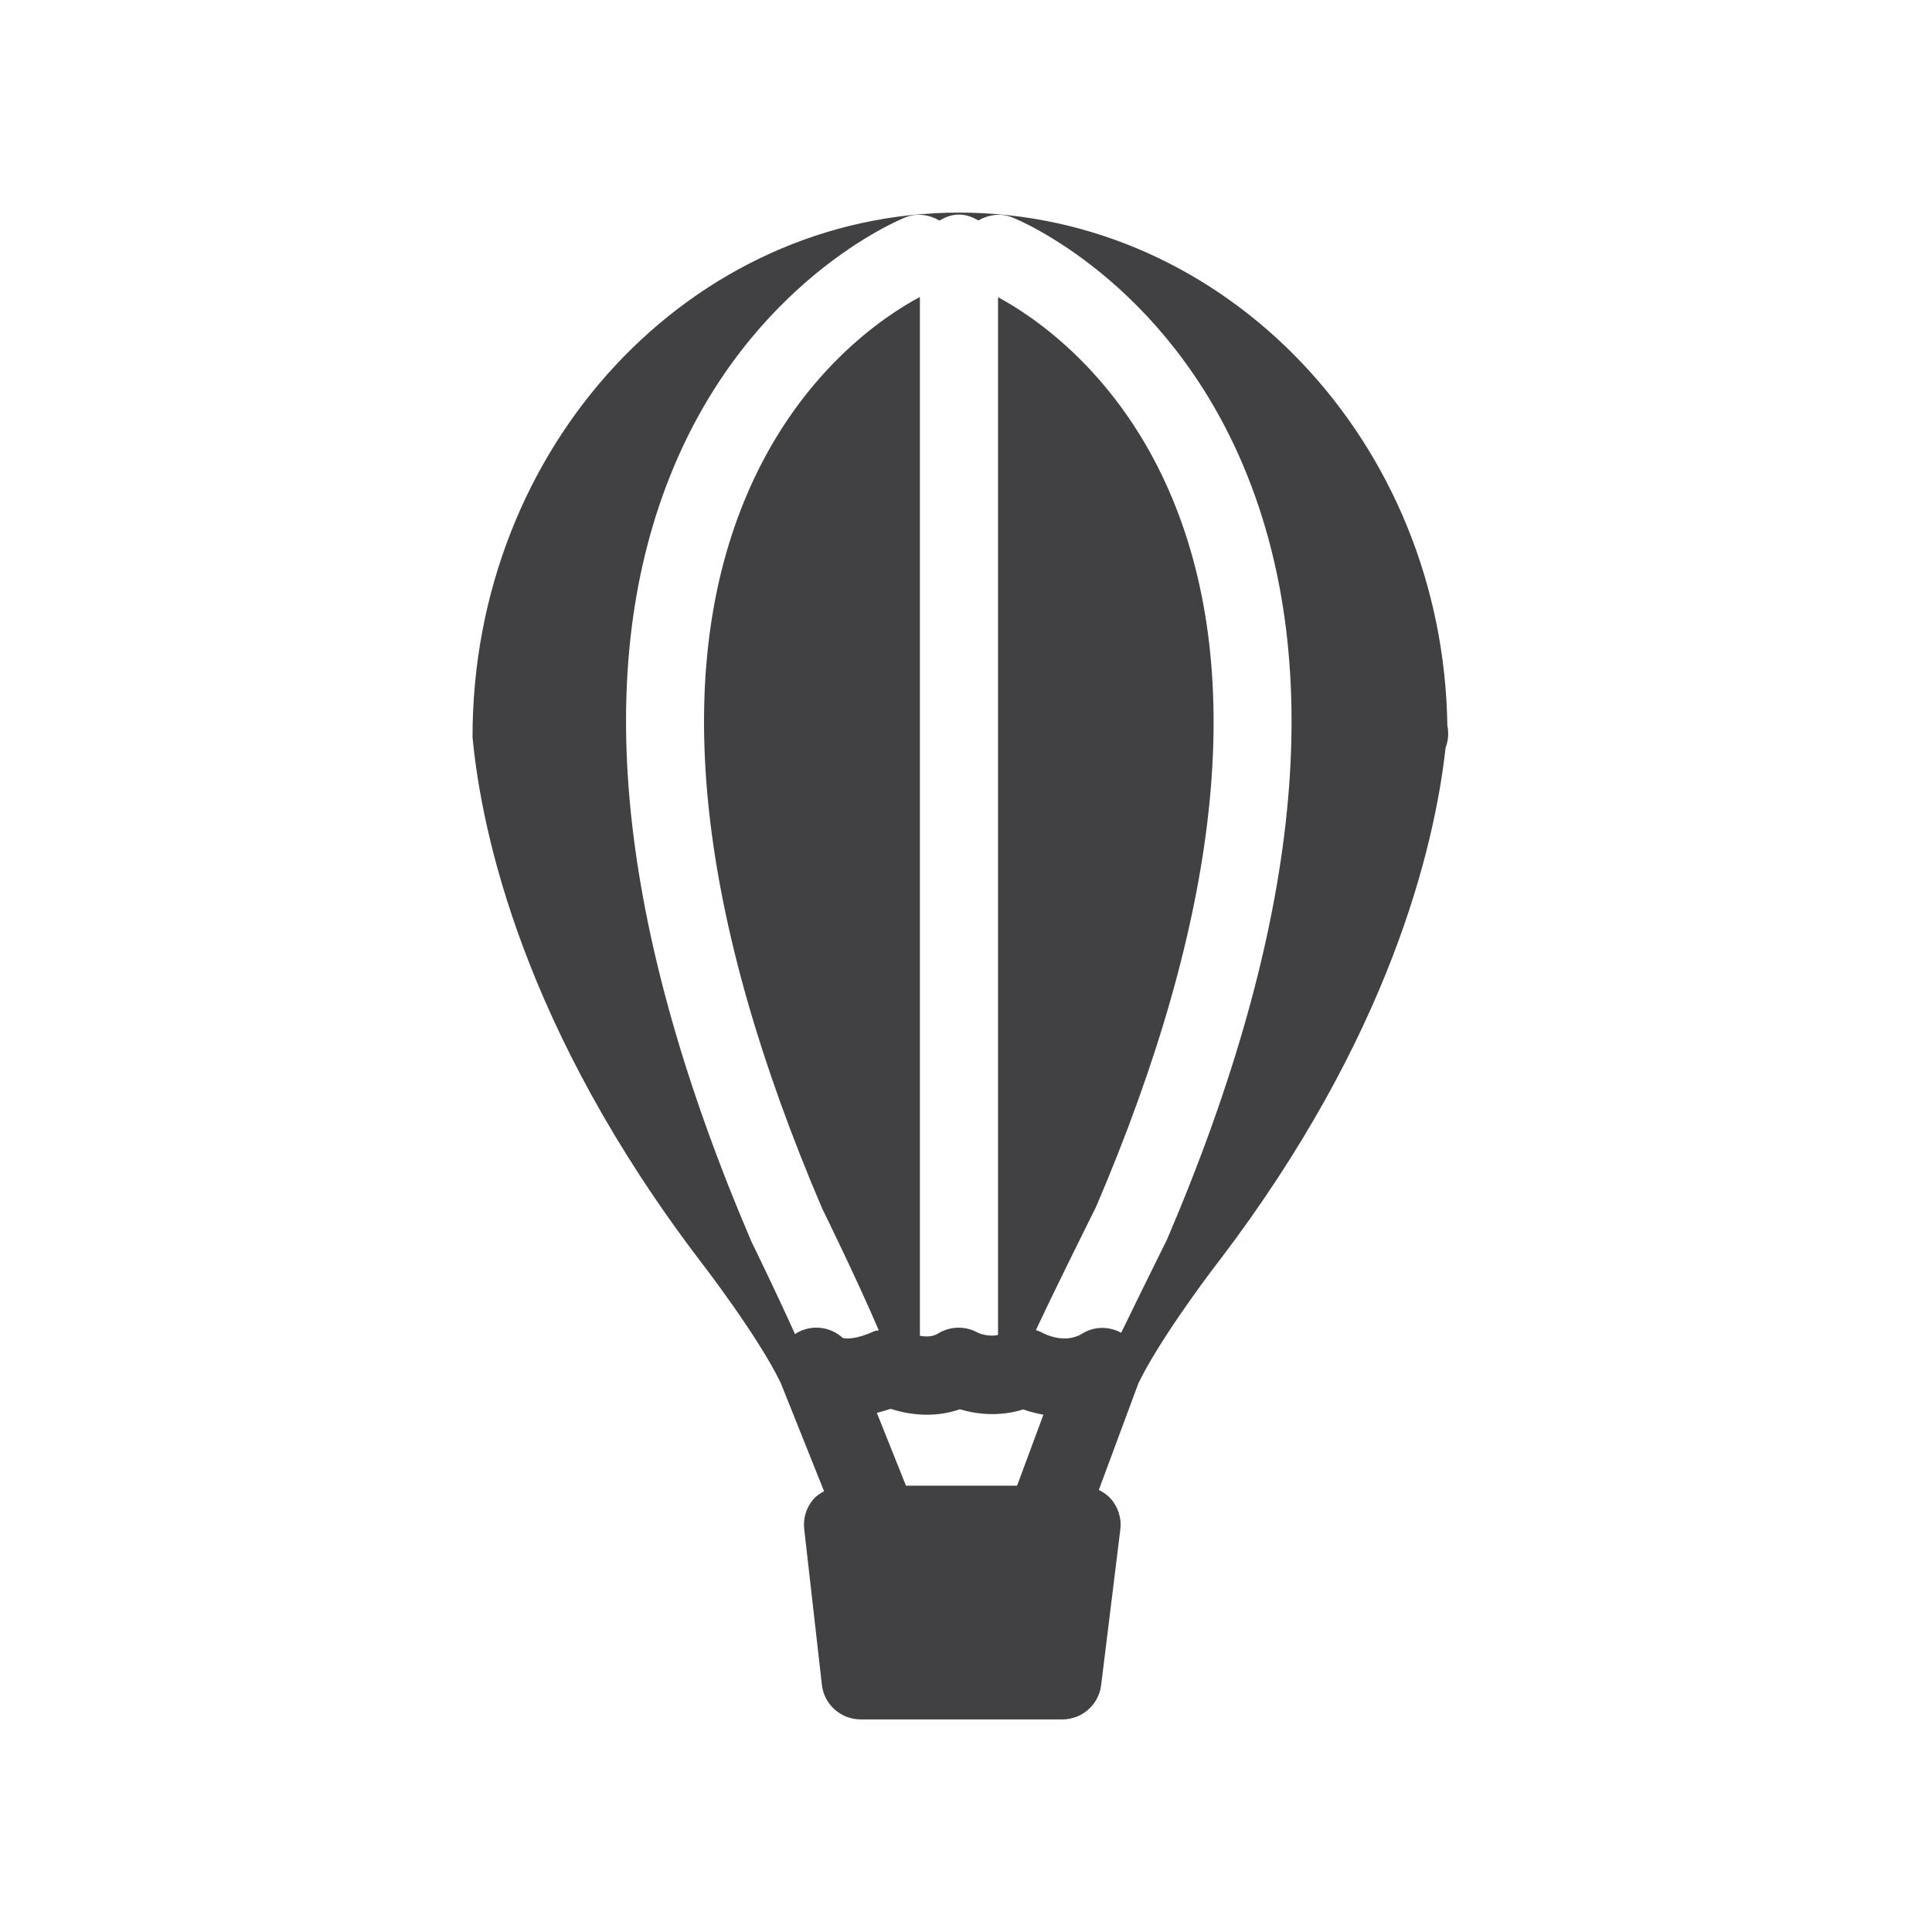 <?xml version="1.0" encoding="utf-8"?>
<!-- Generator: Adobe Illustrator 16.0.0, SVG Export Plug-In . SVG Version: 6.00 Build 0)  -->
<!DOCTYPE svg PUBLIC "-//W3C//DTD SVG 1.1//EN" "http://www.w3.org/Graphics/SVG/1.1/DTD/svg11.dtd">
<svg version="1.1" id="Layer_1" xmlns="http://www.w3.org/2000/svg" xmlns:xlink="http://www.w3.org/1999/xlink" x="0px" y="0px"
	 width="1024px" height="1024px" viewBox="0 0 1024 1024" enable-background="new 0 0 1024 1024" xml:space="preserve">
<path fill="#414042" d="M767.127,384.555c-2.144-150.297-117.436-271.878-258.855-271.878
	c-142.228,0-257.923,123.846-257.823,278.066c4.833,50.84,26.937,154.463,120.489,277.378c0.324,0.404,30.719,39.678,42.853,64.835
	l22.973,57.434c-1.941,1.093-3.883,2.265-5.399,3.964c-3.923,4.368-5.784,10.232-5.116,16.097l9.363,82.51
	c1.174,10.476,10.031,18.363,20.567,18.363h106.9c10.456,0,19.271-7.807,20.546-18.16l10.173-82.51
	c0.729-5.865-1.112-11.811-5.035-16.259c-1.78-2.023-4.004-3.52-6.37-4.693l20.931-56.381c9.868-20.749,34.136-53.874,43.075-65.36
	c90.294-118.588,113.955-219.136,119.8-271.676c0.89-2.305,1.375-4.813,1.375-7.442C767.571,387.386,767.431,385.93,767.127,384.555
	z M539.073,787.438h-58.892l-15.429-38.586c2.325-0.566,4.732-1.294,7.24-2.144c8.857,2.831,22.447,5.218,36.725,0.243
	c9.262,2.75,21.316,3.963,33.551,0.08c3.255,1.133,6.876,2.104,10.759,2.791L539.073,787.438z M618.508,657.039
	c-8.573,17.23-17.412,35.229-24.247,49.344c-6.471-3.478-14.317-3.519-20.709,0.486c-9.383,5.824-20.425-0.162-20.628-0.243
	c-1.231-0.728-2.566-1.173-3.883-1.658c8.961-19.132,25.785-53.065,31.894-65.32c65.987-154.221,79.737-280.938,40.363-375.582
	c-27.665-66.453-74.035-96.706-92.317-106.535v549.984c-5.136,1.335-10.638-1.092-10.656-1.133
	c-6.594-3.721-14.724-3.559-21.155,0.405c-2.931,1.86-6.592,1.779-9.604,1.173V157.41c-18.424,9.788-65.22,40.244-92.966,107.789
	c-38.807,94.522-24.914,220.875,41.255,375.541c0.526,0.971,18.747,38.181,29.91,64.351c-0.789,0.242-1.617,0.121-2.366,0.484
	c-9.504,4.328-14.945,4.126-16.724,3.559c-6.673-6.146-16.744-7.279-24.692-2.466c-0.223,0.161-0.344,0.364-0.567,0.524
	c-10.395-23.094-22.994-48.817-23.176-49.182c-71.468-166.96-85.26-304.518-41.416-409.839
	c41.477-99.619,119.8-131.652,123.098-132.986c6.188-2.427,12.659-1.416,17.998,1.739c3.094-1.861,6.492-3.195,10.354-3.195
	c3.823,0,7.201,1.334,10.274,3.115c5.318-3.074,11.77-4.045,17.897-1.659c3.297,1.334,81.62,33.368,123.076,132.986
	C703.364,353.492,689.571,491.049,618.508,657.039z"/>
</svg>
